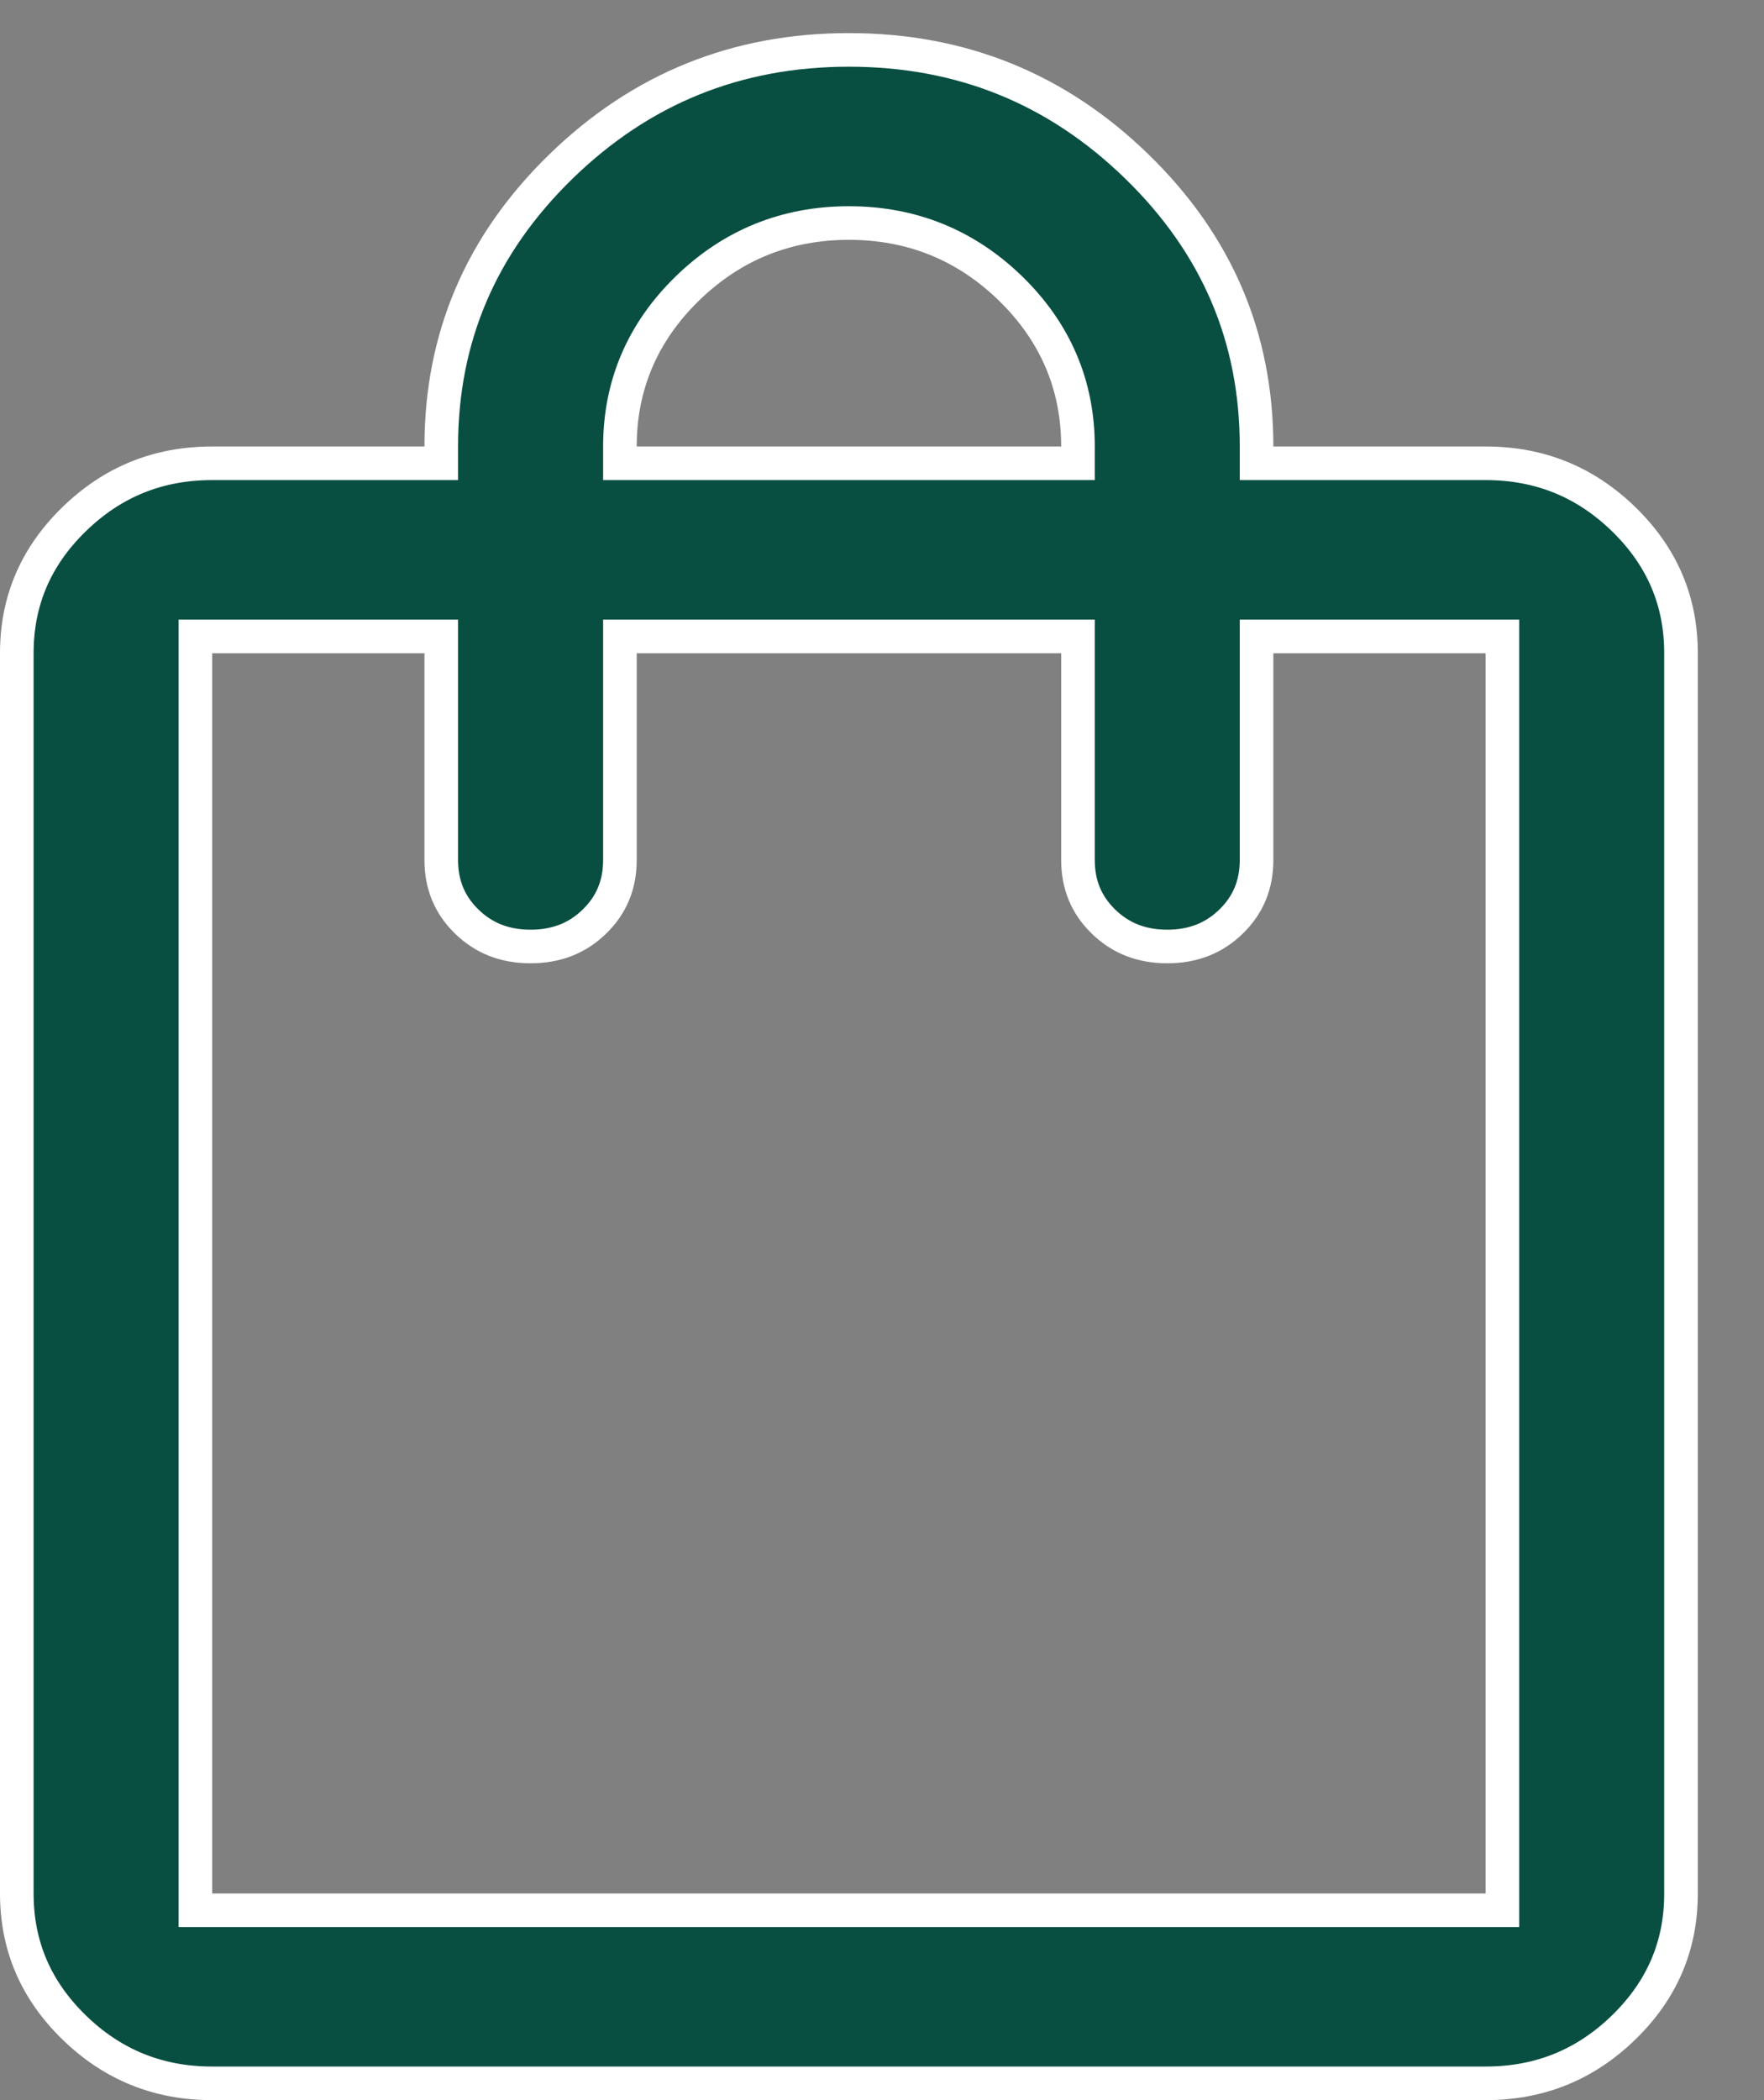 <svg width="21" height="25" viewBox="0 0 21 25" fill="none" xmlns="http://www.w3.org/2000/svg">
<rect x="0" y="0" width="21" height="25" fill="#808080" stroke="none"/>
<path d="M10.106 0.594C11.444 0.594 12.583 1.056 13.535 1.983C14.487 2.91 14.959 4.017 14.959 5.315V5.515H17.686C18.328 5.515 18.873 5.736 19.33 6.181C19.787 6.626 20.012 7.154 20.012 7.776V22.54C20.012 23.161 19.787 23.689 19.33 24.134C18.873 24.579 18.328 24.8 17.686 24.8H2.526C1.884 24.8 1.339 24.579 0.882 24.134C0.425 23.689 0.2 23.161 0.2 22.54V7.776C0.2 7.154 0.425 6.626 0.882 6.181C1.339 5.736 1.883 5.515 2.526 5.515H5.253V5.315C5.253 4.017 5.725 2.91 6.677 1.983C7.629 1.056 8.769 0.594 10.106 0.594ZM2.326 22.74H17.886V7.576H14.959V10.237C14.959 10.533 14.858 10.773 14.656 10.97C14.454 11.167 14.205 11.267 13.896 11.267C13.587 11.267 13.338 11.167 13.136 10.97C12.934 10.773 12.833 10.533 12.833 10.237V7.576H7.38V10.237C7.38 10.533 7.279 10.773 7.077 10.97C6.875 11.167 6.626 11.267 6.316 11.267C6.007 11.267 5.758 11.167 5.556 10.97C5.354 10.773 5.253 10.533 5.253 10.237V7.576H2.326V22.74ZM10.106 2.655C9.36 2.655 8.715 2.916 8.183 3.434C7.65 3.953 7.38 4.583 7.38 5.315V5.515H12.833V5.315C12.833 4.583 12.563 3.953 12.03 3.434C11.498 2.916 10.853 2.655 10.106 2.655Z" fill="#094F41" stroke="white" stroke-width="0.4"/>
</svg>
